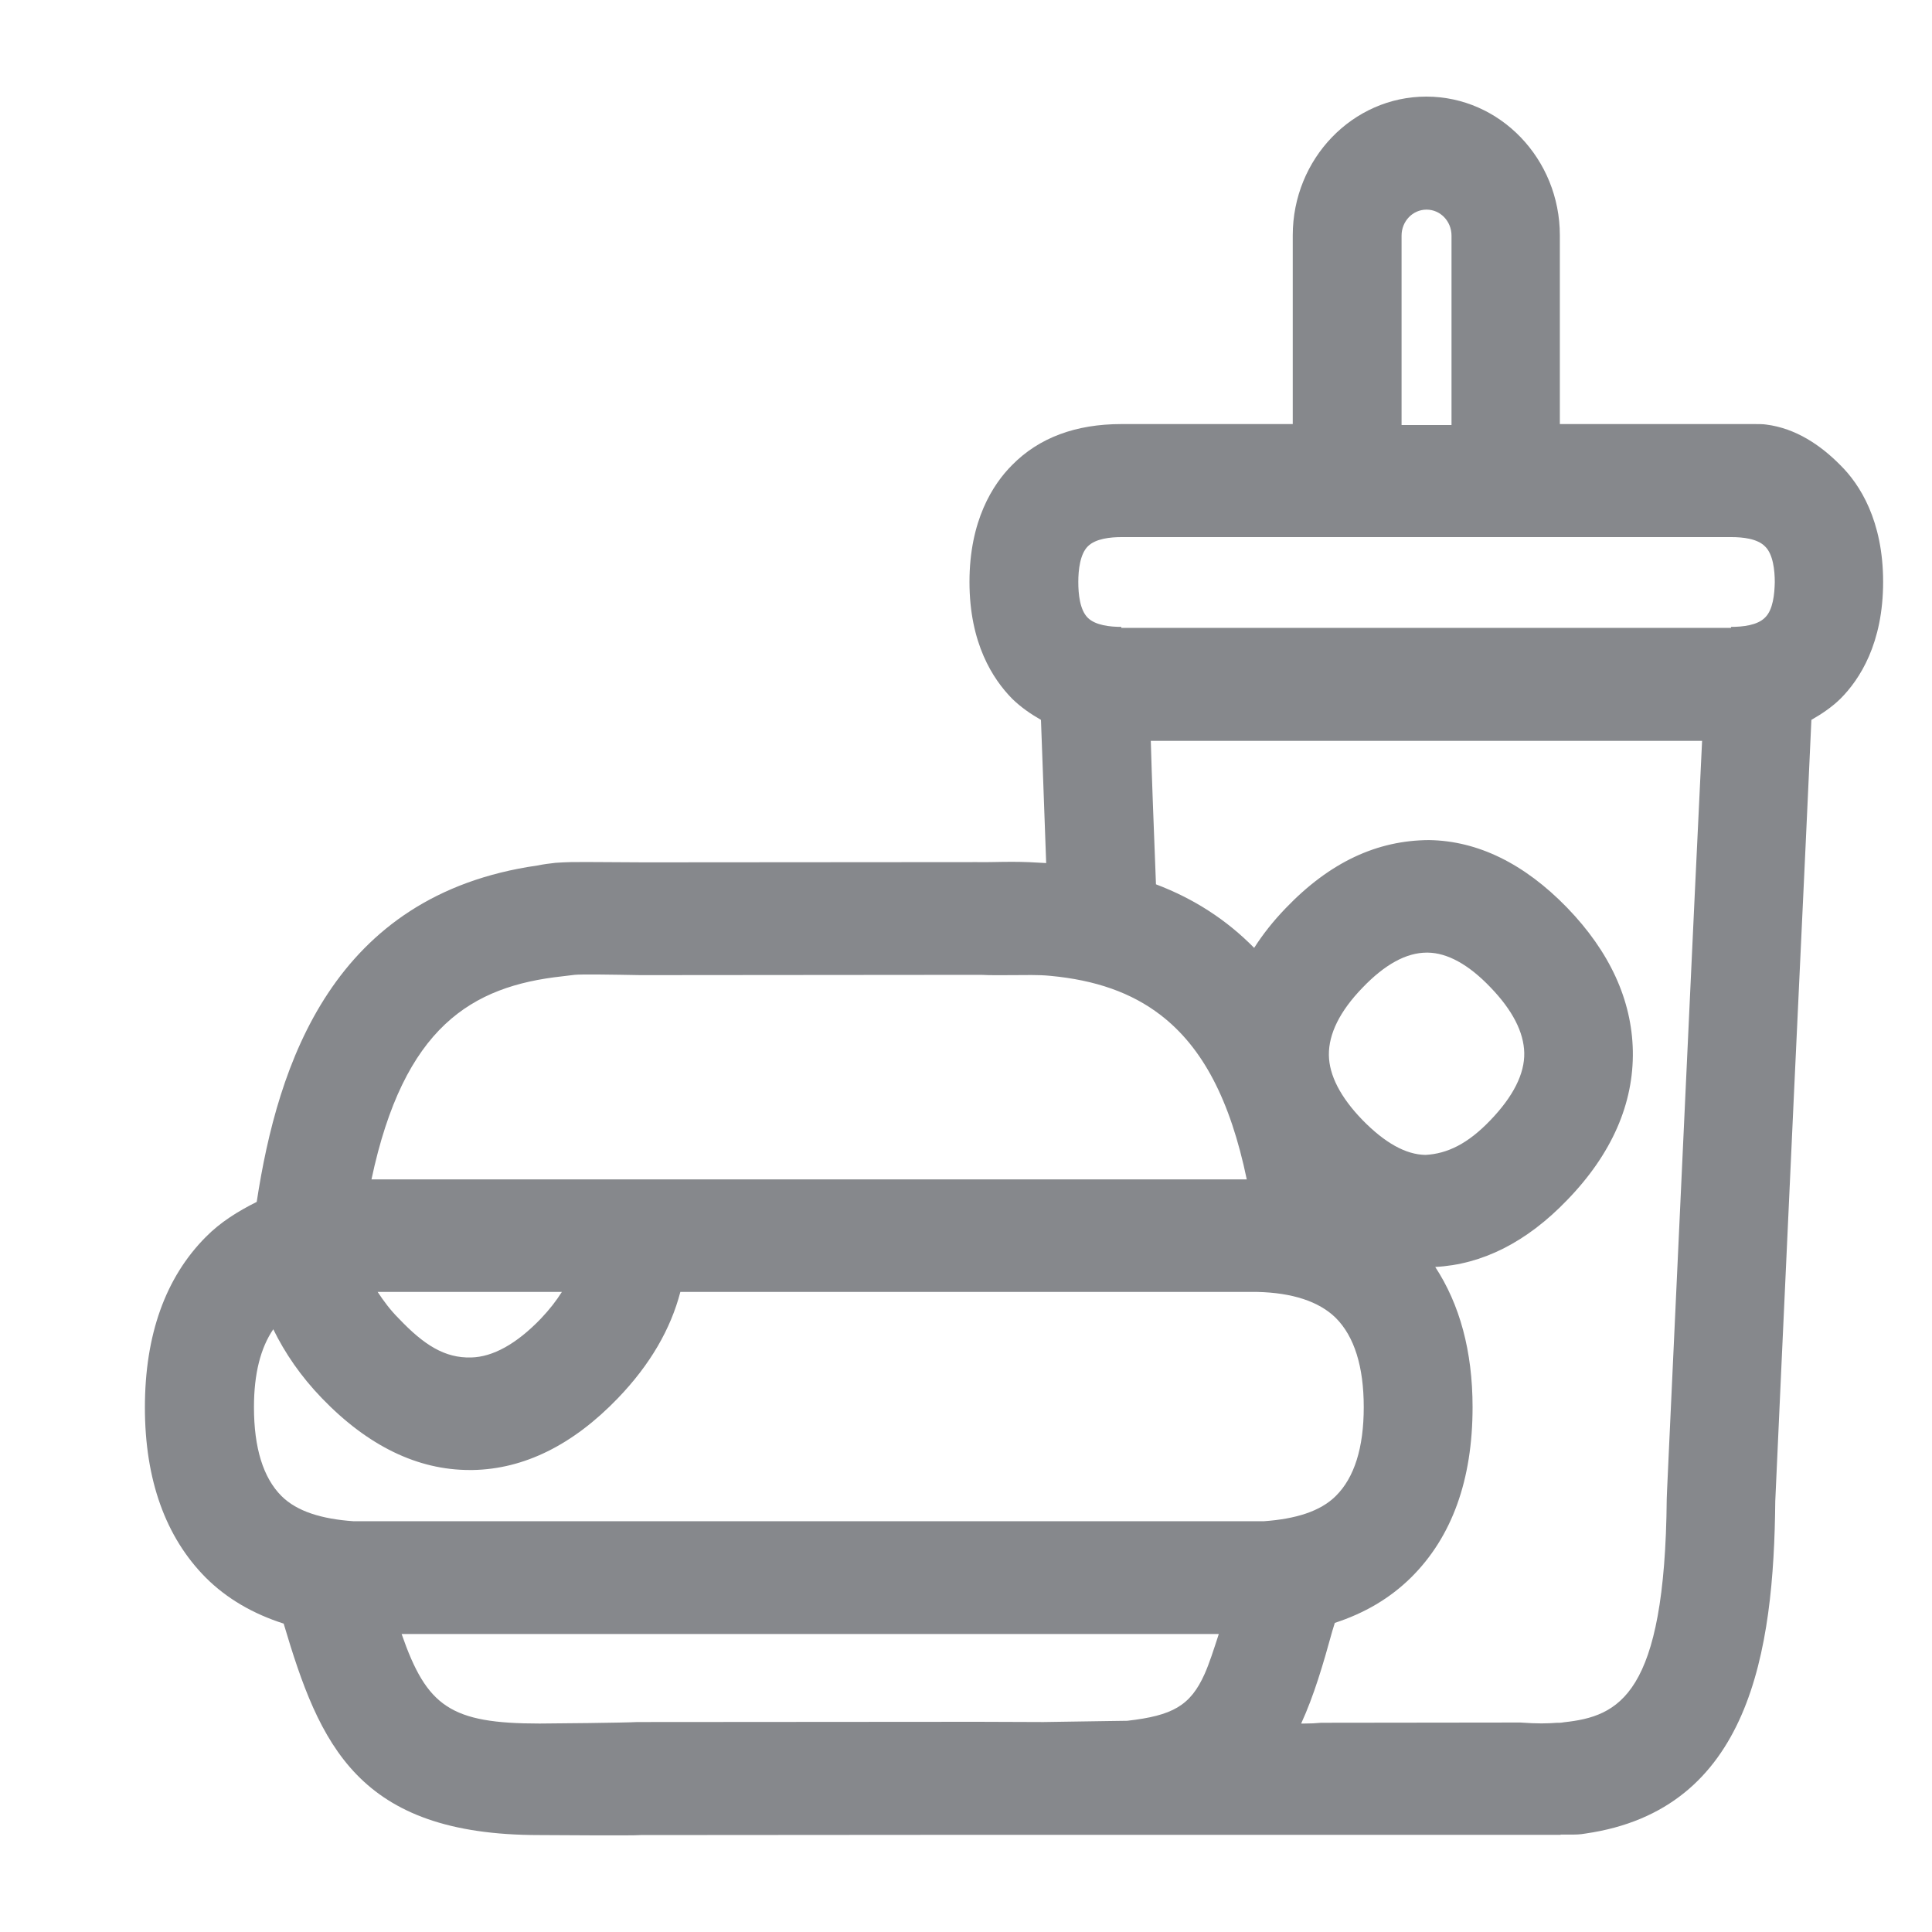 <svg width="40" height="40" viewBox="0 0 40 40" fill="none" xmlns="http://www.w3.org/2000/svg">
<path fill-rule="evenodd" clip-rule="evenodd" d="M36.545 12.784C36.387 12.948 36.074 12.979 35.839 12.979V12.999H23.216V12.979C22.986 12.979 22.679 12.948 22.52 12.789C22.356 12.625 22.325 12.298 22.325 12.047C22.325 11.801 22.361 11.468 22.525 11.309C22.684 11.151 22.991 11.12 23.221 11.12H35.844C36.08 11.12 36.387 11.151 36.545 11.315C36.709 11.473 36.745 11.806 36.745 12.052C36.74 12.298 36.709 12.625 36.545 12.784ZM34.897 22.606C34.508 30.973 34.508 30.988 34.508 31.034C34.472 35.105 33.519 35.535 32.377 35.658C32.346 35.663 32.321 35.668 32.29 35.668H32.244C32.019 35.684 31.845 35.689 31.476 35.663L27.354 35.668C27.241 35.679 27.129 35.684 27.006 35.684H26.939C27.205 35.105 27.395 34.455 27.584 33.769L27.636 33.6C28.25 33.4 28.777 33.093 29.218 32.657C30.063 31.818 30.488 30.635 30.488 29.134C30.488 27.972 30.221 27.004 29.715 26.231C30.682 26.18 31.604 25.724 32.449 24.843C33.371 23.891 33.826 22.846 33.806 21.756C33.785 20.706 33.33 19.707 32.444 18.791C31.558 17.879 30.595 17.408 29.587 17.393C28.511 17.398 27.533 17.849 26.616 18.806C26.36 19.072 26.145 19.344 25.966 19.625C25.393 19.042 24.717 18.606 23.933 18.309C23.887 17.116 23.846 16.077 23.826 15.339H35.24C35.163 16.896 35.03 19.753 34.897 22.606ZM27.513 21.843C27.508 21.407 27.738 20.936 28.209 20.45C28.675 19.963 29.12 19.723 29.54 19.723H29.561C29.965 19.728 30.406 19.968 30.856 20.439C31.317 20.916 31.548 21.372 31.558 21.797C31.568 22.232 31.328 22.703 30.856 23.194C30.39 23.681 29.965 23.886 29.515 23.911C29.105 23.906 28.67 23.66 28.209 23.189C27.753 22.718 27.518 22.262 27.513 21.843ZM24.404 31.495H7.312C6.666 31.449 6.149 31.295 5.827 30.973C5.448 30.594 5.258 29.974 5.258 29.134C5.258 28.438 5.396 27.905 5.658 27.521C5.898 28.013 6.226 28.494 6.666 28.95C7.619 29.938 8.648 30.435 9.723 30.435H9.79C10.85 30.415 11.859 29.918 12.791 28.95C13.461 28.254 13.886 27.516 14.086 26.748H26.028C26.75 26.764 27.308 26.943 27.656 27.286C28.04 27.67 28.235 28.295 28.235 29.134C28.235 29.974 28.04 30.594 27.656 30.973C27.333 31.295 26.816 31.449 26.171 31.495H24.404ZM24.942 34.654C24.645 35.32 24.271 35.52 23.339 35.627L22.914 35.633L21.603 35.653L20.241 35.648L13.195 35.653C12.95 35.668 11.413 35.684 11.173 35.684C9.329 35.684 8.838 35.336 8.315 33.83H25.234C25.126 34.163 25.039 34.434 24.942 34.654ZM11.633 26.748C11.516 26.933 11.377 27.112 11.198 27.301C10.696 27.823 10.205 28.095 9.754 28.105C9.206 28.12 8.776 27.844 8.259 27.301C8.075 27.117 7.941 26.933 7.819 26.748H11.633ZM11.895 20.183C12.028 20.168 12.683 20.178 13.262 20.189L20.308 20.183C20.513 20.194 20.728 20.189 20.953 20.189C21.235 20.189 21.491 20.178 21.747 20.204C22.679 20.291 23.426 20.552 24.026 21.013C24.901 21.684 25.47 22.774 25.813 24.418H7.691C8.361 21.259 9.764 20.419 11.639 20.214L11.895 20.183ZM29.018 4.878C29.018 4.581 29.248 4.34 29.535 4.34C29.822 4.34 30.052 4.581 30.052 4.878V8.8H29.018V4.878ZM32.311 37.983H32.51C32.623 37.983 32.705 37.983 32.823 37.962C36.233 37.471 36.725 34.199 36.755 31.08C36.761 30.896 36.95 26.815 37.139 22.713C37.365 17.905 37.462 15.821 37.503 14.904C37.718 14.781 37.923 14.643 38.102 14.469C38.507 14.064 38.988 13.317 38.988 12.047C38.988 10.782 38.507 10.029 38.102 9.63C37.698 9.22 37.181 8.867 36.566 8.79C36.51 8.78 36.397 8.78 36.336 8.78H32.295V4.873C32.295 3.29 31.056 2 29.53 2C28.009 2 26.765 3.285 26.765 4.873V8.78H23.216C22.274 8.78 21.511 9.061 20.953 9.63C20.554 10.029 20.072 10.782 20.072 12.047C20.072 13.317 20.554 14.059 20.958 14.469C21.137 14.643 21.337 14.781 21.552 14.904C21.573 15.426 21.603 16.323 21.66 17.869C21.424 17.854 21.204 17.843 20.953 17.843C20.677 17.843 20.426 17.854 20.226 17.849L13.334 17.854C12.811 17.854 12.187 17.843 11.813 17.849C11.736 17.849 11.572 17.859 11.5 17.864C11.403 17.874 11.239 17.895 11.121 17.92C6.887 18.529 5.75 22.032 5.315 24.884C4.925 25.079 4.562 25.304 4.26 25.611C3.425 26.451 3 27.639 3 29.14C3 30.64 3.43 31.828 4.26 32.663C4.7 33.103 5.248 33.415 5.873 33.615C6.615 36.114 7.399 37.993 11.162 37.993C11.429 37.993 13.098 38.008 13.267 37.993L20.159 37.988H32.311V37.983Z" fill="#86888C"/>
</svg>
